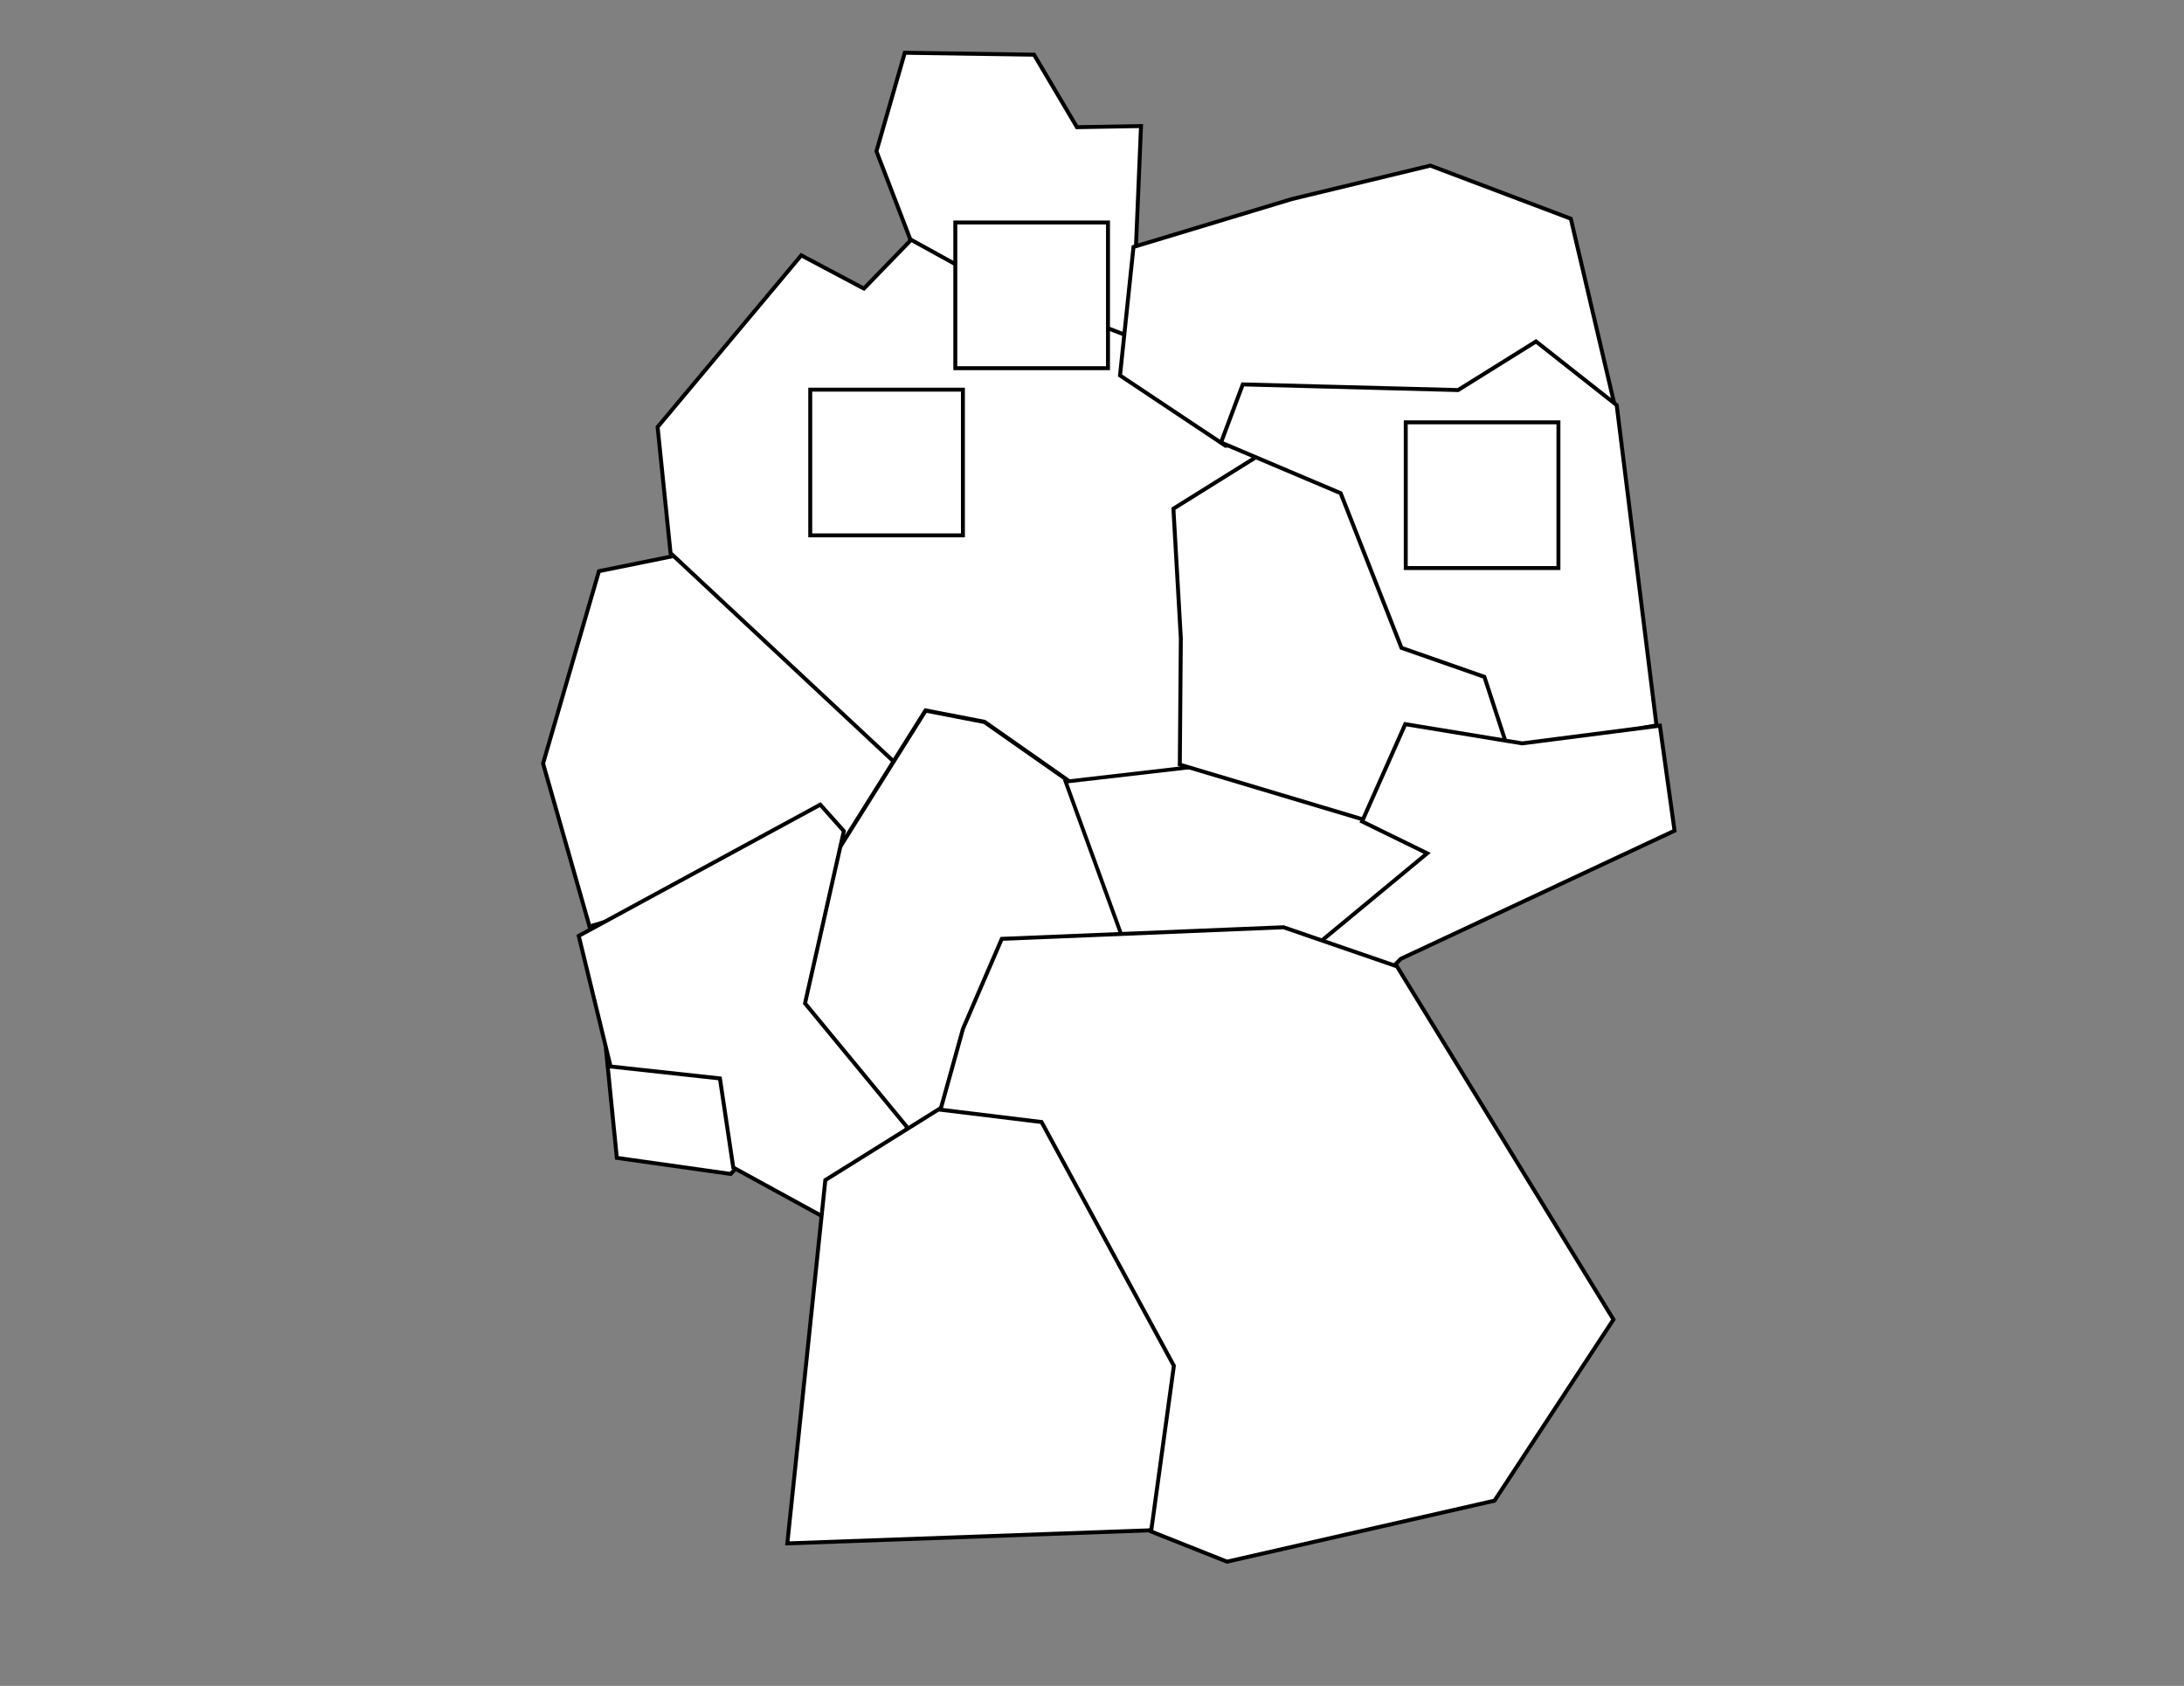 <?xml version="1.0" encoding="UTF-8" standalone="no"?>
<!-- Created with Inkscape (http://www.inkscape.org/) -->

<svg
   width="1618mm"
   height="1249mm"
   viewBox="0 0 1618 1249"
   version="1.1"
   id="svg3590"
   inkscape:version="1.2.1 (9c6d41e410, 2022-07-14)"
   sodipodi:docname="de.svg"
   xmlns:inkscape="http://www.inkscape.org/namespaces/inkscape"
   xmlns:sodipodi="http://sodipodi.sourceforge.net/DTD/sodipodi-0.dtd"
   xmlns="http://www.w3.org/2000/svg"
   xmlns:svg="http://www.w3.org/2000/svg">
  <rect x="0" y="0" width="1618" height="1249" fill="#808080" stroke="none"/>
  <sodipodi:namedview
     id="namedview3592"
     pagecolor="#ffffff"
     bordercolor="#000000"
     borderopacity="0.25"
     inkscape:showpageshadow="2"
     inkscape:pageopacity="0.0"
     inkscape:pagecheckerboard="0"
     inkscape:deskcolor="#d1d1d1"
     inkscape:document-units="mm"
     showgrid="false"
     inkscape:zoom="0.16794594"
     inkscape:cx="3254.0233"
     inkscape:cy="1961.9409"
     inkscape:window-width="1920"
     inkscape:window-height="1015"
     inkscape:window-x="0"
     inkscape:window-y="0"
     inkscape:window-maximized="1"
     inkscape:current-layer="layer1" />
  <defs
     id="defs3587" />
  <g
     inkscape:label="Layer 1"
     inkscape:groupmode="layer"
     id="layer1">
    <path
       style="fill:#ffffff;stroke:#000000;stroke-width:2.923"
       d="m 674.095,176.557 -24.785,-64.497 20.998,-72.971 95.751,1.432 31.805,53.713 47.452,-0.836 -3.75,89.304 18.929,37.779 -9.866,57.205 -172.659,-59.215 z"
       id="path3686"
       inkscape:label="sh" />
    <path
       style="fill:#ffffff;stroke:#000000;stroke-width:2.923"
       d="m 436.753,686.408 -34.427,-120.764 41.406,-142.481 120.12,-24.372 29.749,12.263 46.702,-22.854 40.074,-5.962 32.471,64.822 -0.53,96.387 -48.576,74.282 z"
       id="path3680"
       inkscape:label="nw" />
    <path
       style="fill:#ffffff;stroke:#000000;stroke-width:2.923"
       d="m 496.775,409.769 -9.593,-93.409 106.416,-127.191 46.421,24.615 35.011,-36.113 57.731,31.821 111.47,42.681 127.246,76.9 -38.26,146.823 -41.667,116.678 -181.578,16.341 z"
       id="path3683"
       inkscape:label="ni" />
    <path
       style="fill:#ffffff;stroke:#000000;stroke-width:3.116"
       d="m 621.099,629.375 64.615,-102.978 43.633,8.458 82.627,57.936 60.151,129.931 L 711.8,868.753 547.236,779.973 Z"
       id="path3677"
       inkscape:label="he" />
    <path
       style="fill:#ffffff;stroke:#000000;stroke-width:2.923"
       d="m 449.008,778.056 7.969,79.76 84.337,11.919 24.779,-26.499 -29.369,-79.536 z"
       id="path3669"
       inkscape:label="sl" />
    <path
       style="fill:#ffffff;stroke:#000000;stroke-width:2.807"
       d="M 830.999,693.255 789.443,579.09 896.67,566.698 l 143.63,17.697 30.278,54.356 -45.267,94.539 z"
       id="path3674"
       inkscape:label="th" />
    <path
       style="fill:#ffffff;stroke:#000000;stroke-width:2.923"
       d="m 1014.328,608.453 -140.275,-41.98 0.759,-93.601 -5.501,-96.003 73.699,-45.978 125.048,82.266 45.695,88.866 16.951,69.254 z"
       id="path3663"
       inkscape:label="st" />
    <path
       style="fill:#ffffff;stroke:#000000;stroke-width:2.923"
       d="m 672.191,835.287 -75.798,-91.964 28.773,-127.599 -17.477,-19.587 -178.929,97.212 23.59,96.792 81.001,8.825 9.89,66.031 86.161,47.178 z"
       id="path3666"
       inkscape:label="rp" />
    <path
       style="fill:#ffffff;stroke:#000000;stroke-width:2.923"
       d="m 852.391,1133.735 -269.11,9.705 28.163,-269.16 88.259,-55.101 80.335,-0.539 127.298,186.995 z"
       id="path3650"
       inkscape:label="bw" />
    <path
       style="fill:#ffffff;stroke:#000000;stroke-width:2.923"
       d="m 1196.121,299.933 -32.399,-137.916 -104.04,-39.328 -102.625,24.785 -117.326,35.471 -9.972,95.207 78.139,52.084 z"
       id="path3660"
       inkscape:label="mv" />
    <path
       style="fill:#ffffff;stroke:#000000;stroke-width:2.923"
       d="m 1227.206,537.395 -29.492,-237.261 -59.779,-47.153 -57.732,36 -159.493,-4.189 -16.108,43.051 88.618,37.538 45.054,114.586 61.42,21.484 18.246,55.729 z"
       id="path3657"
       inkscape:label="bb" />
    <path
       style="fill:#ffffff;stroke:#000000;stroke-width:2.923"
       d="m 1037.774,710.363 202.809,-94.938 -10.87,-77.812 -102.045,13.126 -86.581,-14.247 -32.007,72.089 48.239,23.619 -90.544,74.964 53.998,20.569 z"
       id="path3654"
       inkscape:label="sn" />
    <path
       style="fill:#ffffff;stroke:#000000;stroke-width:2.923"
       d="m 852.798,1134.637 56.242,22.345 198.163,-45.194 88.123,-134.221 -160.396,-261.637 -84.027,-28.959 -208.744,8.593 -28.744,66.636 -16.65,59.931 74.865,9.136 98.034,180.569 z"
       id="path3648"
       inkscape:label="by" />
    <rect
       style="fill:#ffffff;stroke:#000000;stroke-width:2.923"
       id="rect3689"
       width="113.114"
       height="107.952"
       x="707.736"
       y="164.828"
       inkscape:label="hh" />
    <rect
       style="fill:#ffffff;stroke:#000000;stroke-width:2.923"
       id="rect3689-7"
       width="113.114"
       height="107.952"
       x="1041.442"
       y="312.891"
       inkscape:label="be" />
    <rect
       style="fill:#ffffff;stroke:#000000;stroke-width:2.923"
       id="rect3689-6"
       width="113.114"
       height="107.952"
       x="600.263"
       y="288.681"
       inkscape:label="hb" />
  </g>
</svg>
